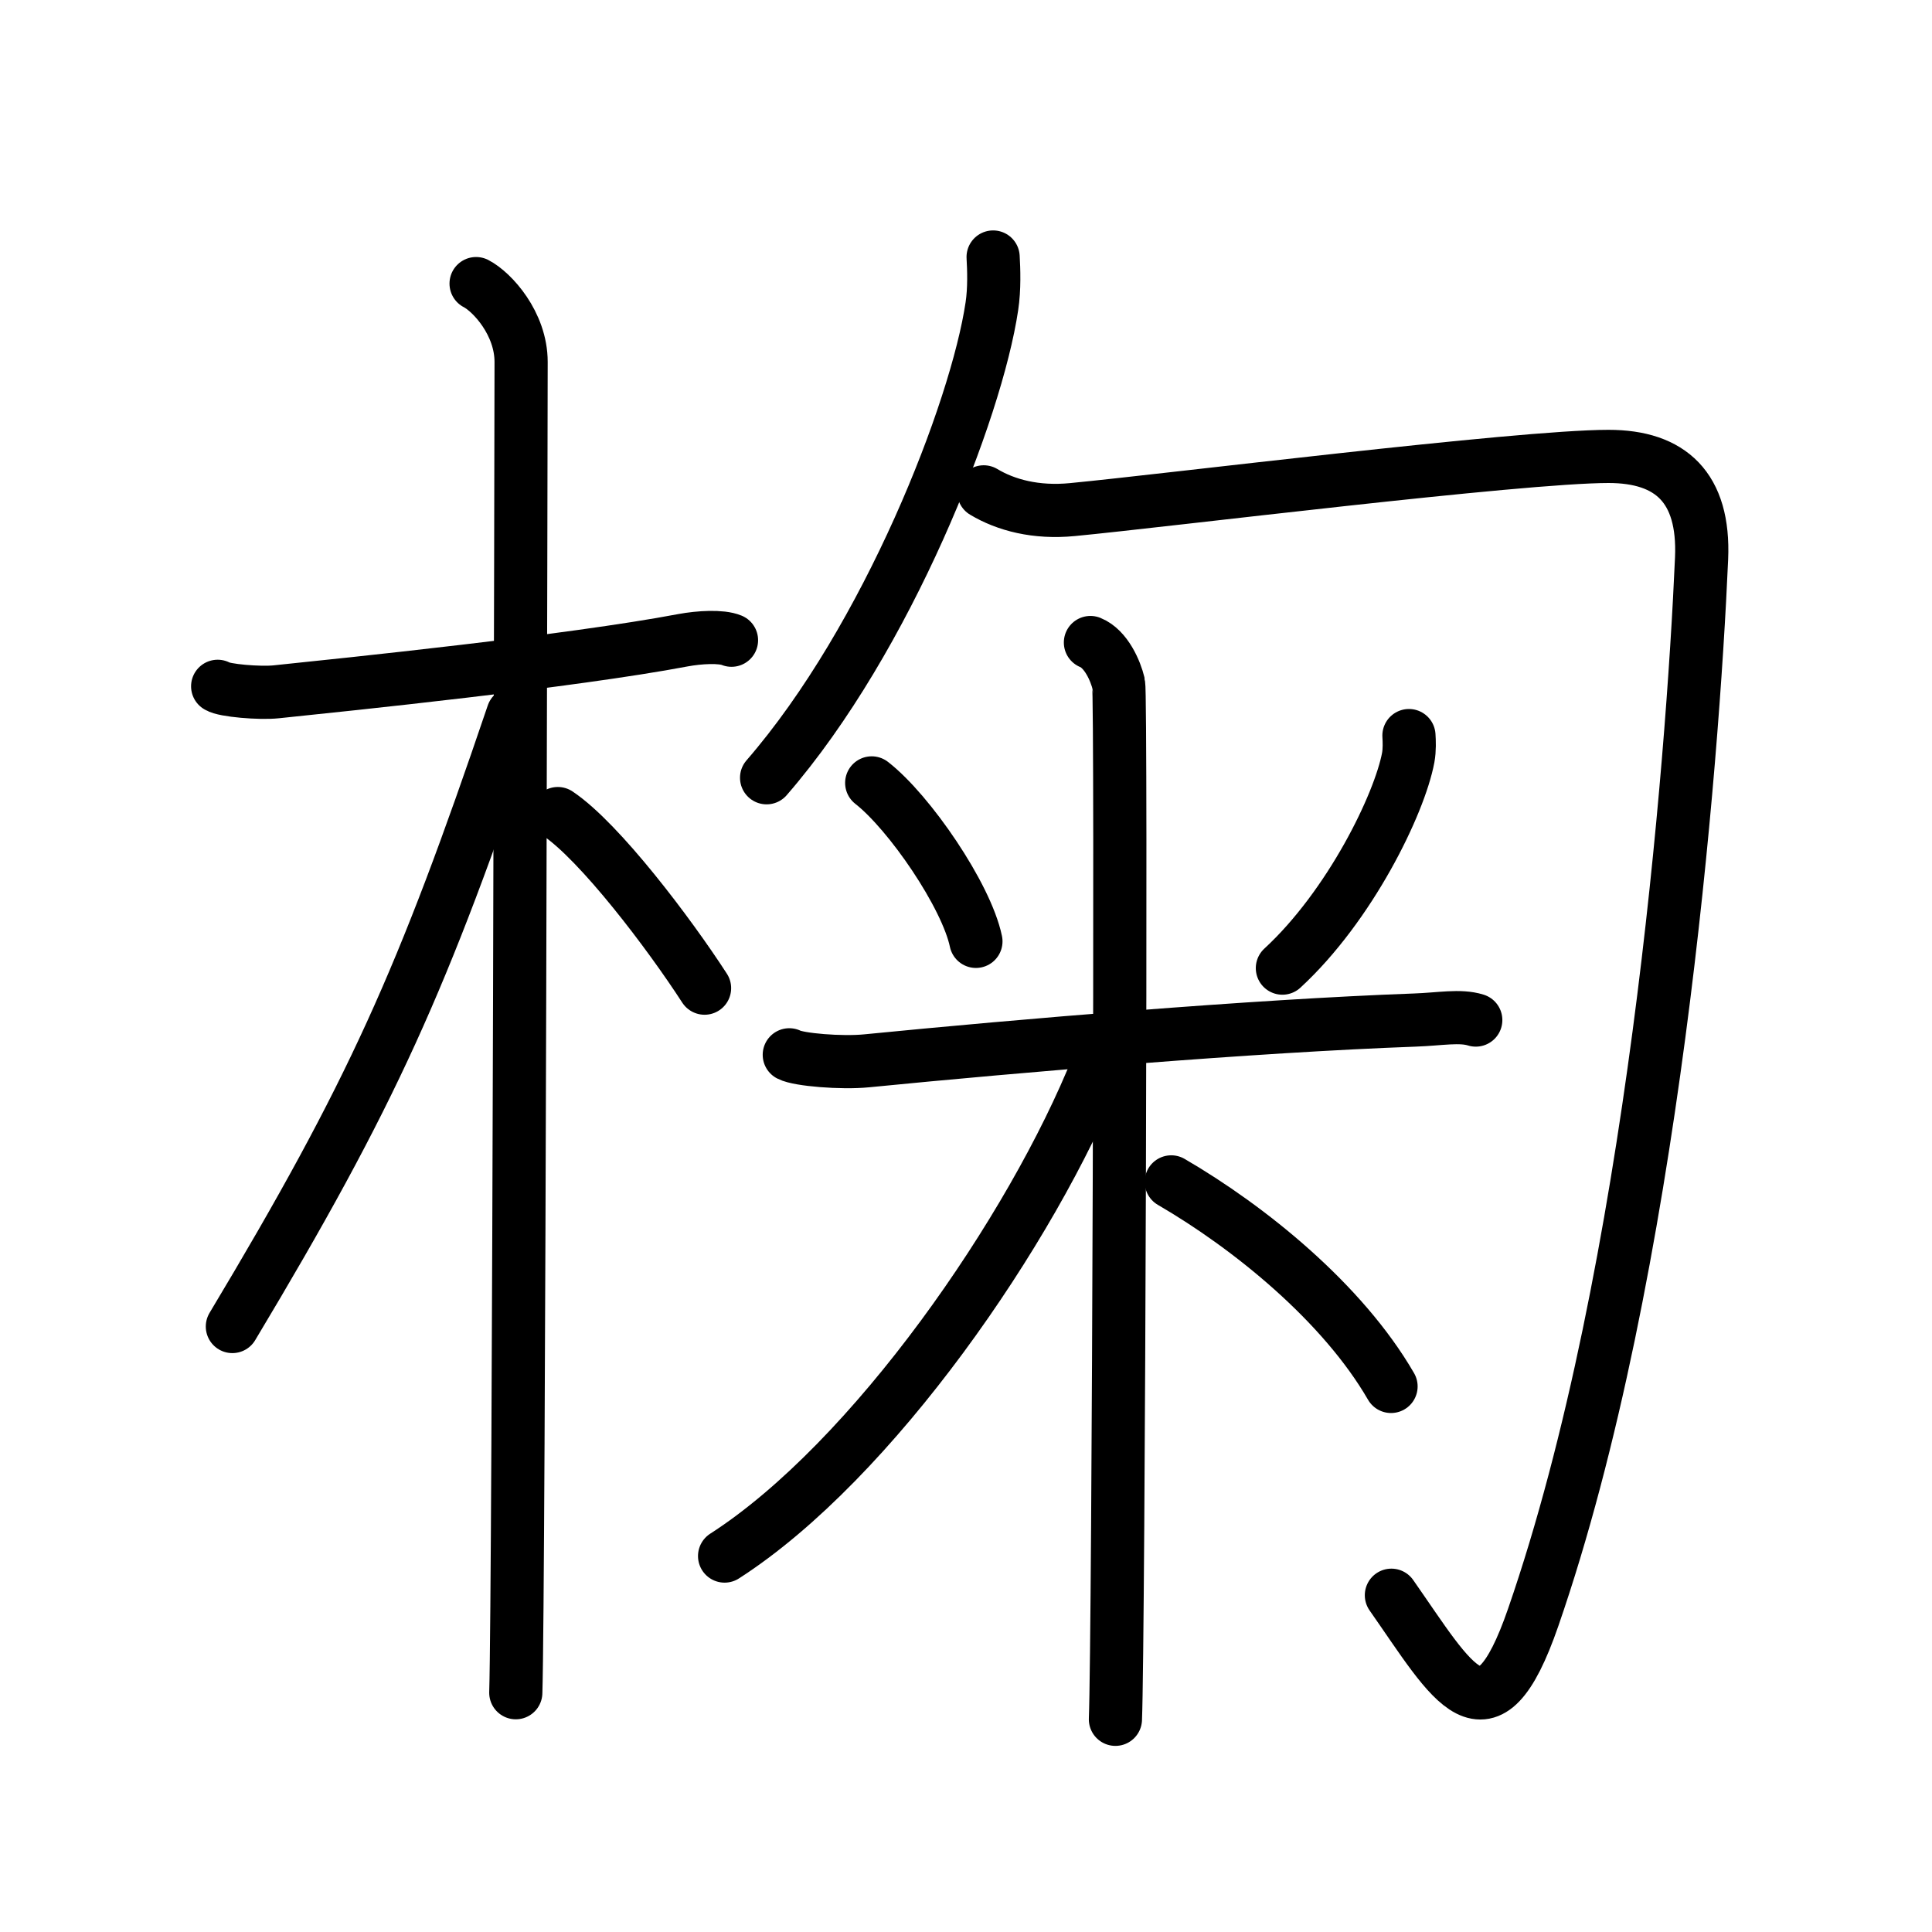 <svg xmlns="http://www.w3.org/2000/svg" width="109" height="109" viewBox="0 0 109 109"><g xmlns:kvg="http://kanjivg.tagaini.net" id="kvg:StrokePaths_06908" style="fill:none;stroke:#000000;stroke-width:3;stroke-linecap:round;stroke-linejoin:round;"><g id="kvg:06908" kvg:element="&#26888;"><g id="kvg:06908-g1" kvg:element="&#26408;" kvg:position="left" kvg:radical="general"><path id="kvg:06908-s1" kvg:type="&#12752;" d="M12.28,38.72c0.35,0.24,2.39,0.41,3.31,0.31c3.94-0.41,16.62-1.71,22.95-2.91c0.92-0.17,2.15-0.24,2.73,0"/><path id="kvg:06908-s2" kvg:type="&#12753;" d="M26.86,16c0.91,0.47,2.54,2.25,2.54,4.42c0,0.95-0.12,69.25-0.3,75.08"/><path id="kvg:06908-s3" kvg:type="&#12754;" d="M28.94,40.28c-5.1,15.04-7.94,21.4-15.83,34.56"/><path id="kvg:06908-s4" kvg:type="&#12756;/&#12751;" d="M31.47,45.9c2.37,1.59,6.28,6.76,8.28,9.85"/></g><g id="kvg:06908-g2" kvg:position="right"><g id="kvg:06908-g3" kvg:element="&#21241;"><g id="kvg:06908-g4" kvg:element="&#20031;"><path id="kvg:06908-s5" kvg:type="&#12754;" d="M56.03,14.5c0.04,0.69,0.08,1.79-0.07,2.78c-0.87,5.86-5.87,18.72-12.71,26.6"/></g><path id="kvg:06908-s6" kvg:type="&#12742;" d="M55.5,27.75c1.25,0.75,2.95,1.2,5,1c5.25-0.5,25.24-3,30.25-3c3.5,0,5.42,1.75,5.25,5.75c-0.5,11.5-2.75,40.25-9.5,59.75C83.89,98.8,82,95,78.5,90"/></g><g id="kvg:06908-g5" kvg:element="&#31859;" kvg:variant="true"><path id="kvg:06908-s7" kvg:type="&#12756;" d="M49.18,44.17c2.13,1.66,5.34,6.35,5.88,8.94"/><path id="kvg:06908-s8" kvg:type="&#12754;" d="M79.49,41.5c0.02,0.31,0.04,0.8-0.04,1.24c-0.49,2.62-3.28,8.36-7.1,11.88"/><path id="kvg:06908-s9" kvg:type="&#12752;" d="M44.53,59.51c0.53,0.28,2.95,0.48,4.36,0.34c8.61-0.85,21.8-1.97,30.93-2.3c1.42-0.05,2.55-0.28,3.44,0"/><path id="kvg:06908-s10" kvg:type="&#12753;" d="M61.52,36.25c0.89,0.36,1.42,1.61,1.59,2.32s0,53.96-0.18,58.43"/><path id="kvg:06908-s11" kvg:type="&#12754;" d="M61.94,60.11c-3.71,9.28-12.72,22.32-21.06,27.68"/><path id="kvg:06908-s12" kvg:type="&#12756;/&#12751;" d="M66.08,66.68c4.42,2.57,9.67,6.82,12.4,11.54"/></g></g></g></g></svg>